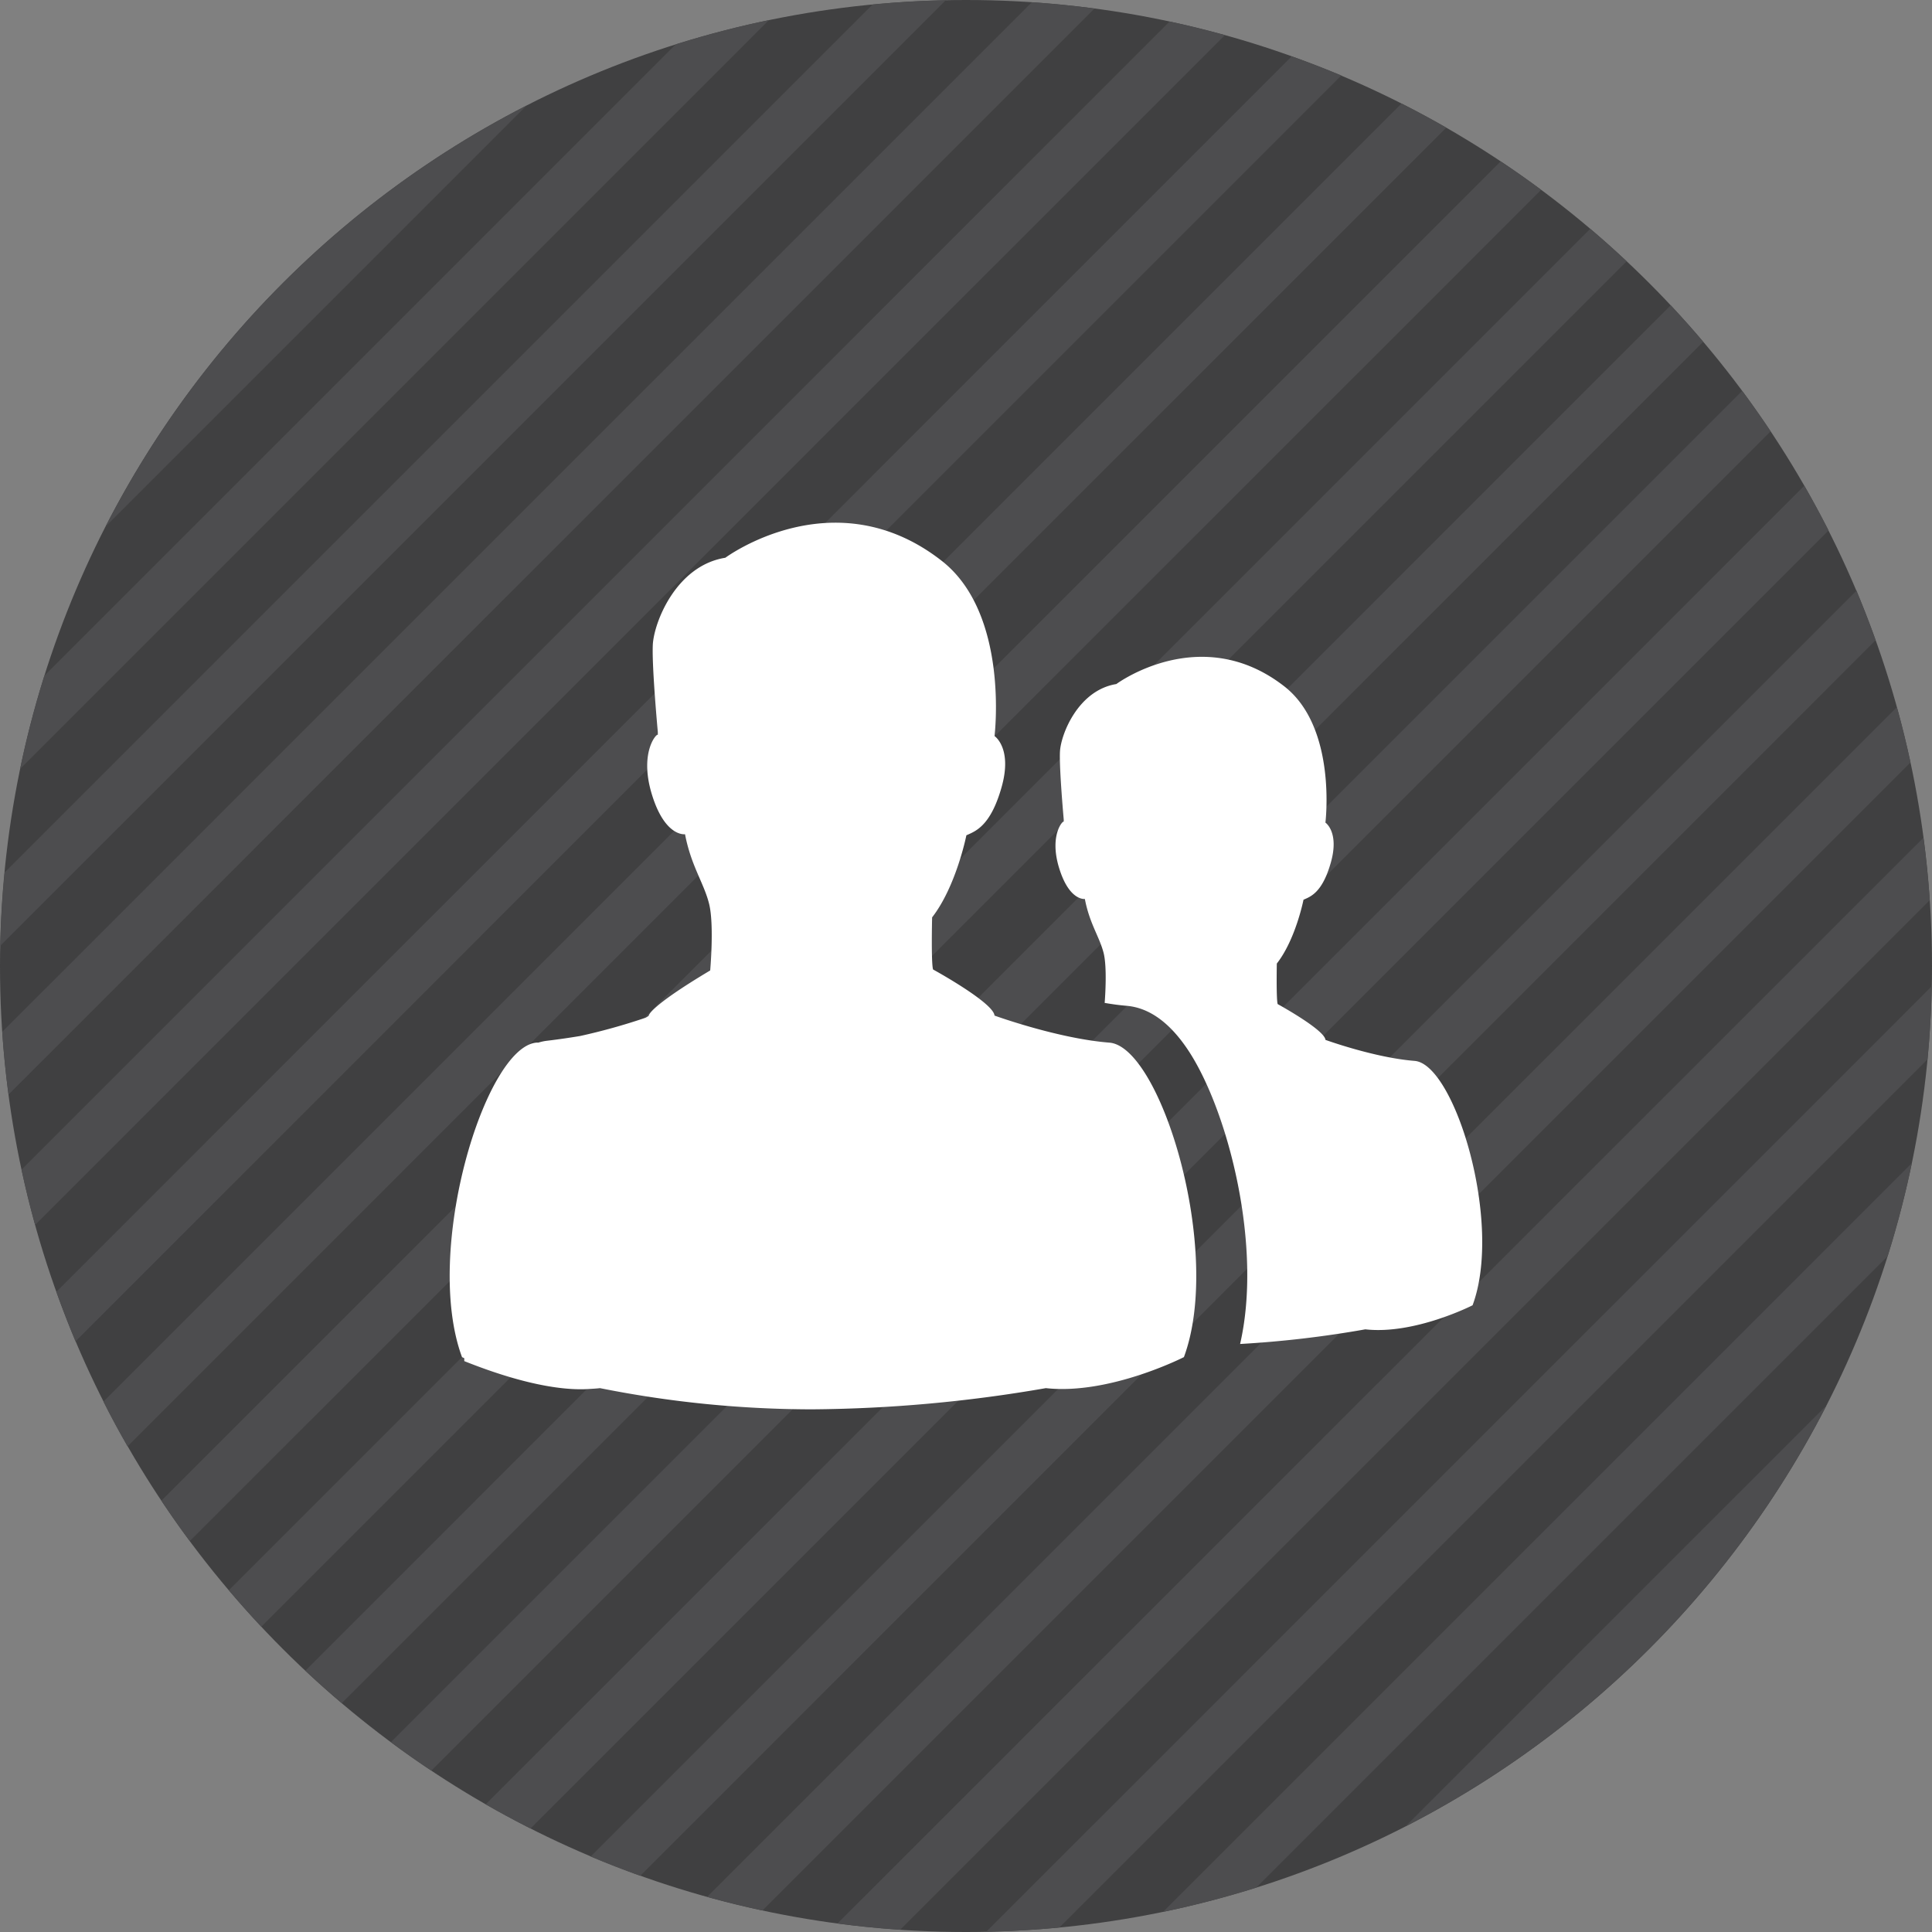 <svg id="Layer_1" data-name="Layer 1" xmlns="http://www.w3.org/2000/svg" viewBox="0 0 512 512"><rect x="0" y="0" width="512" height="512" fill="#808080" stroke="none"/><title>users</title><path d="M512,256c0,141.38-114.61,256-256,256S0,397.39,0,256,114.62,0,256,0,512,114.62,512,256Z" fill="#404041"/><path d="M28,139.52,139.52,28A257.1,257.1,0,0,0,28,139.52Z" fill="#4d4d4f"/><path d="M179.06,11.77,11.77,179.06a254.14,254.14,0,0,0-6.43,24.69L203.75,5.34A253.94,253.94,0,0,0,179.06,11.77Z" fill="#4d4d4f"/><path d="M231.24,1.2l-230,230Q.27,240.84.07,250.64L250.63.07Q240.84.27,231.24,1.2Z" fill="#4d4d4f"/><path d="M273.44.6.6,273.43q.56,8.39,1.66,16.63L290.05,2.26Q281.83,1.17,273.44.6Z" fill="#4d4d4f"/><path d="M309.94,5.71,5.71,309.95q1.59,7.41,3.6,14.66L324.6,9.31Q317.35,7.3,309.94,5.71Z" fill="#4d4d4f"/><path d="M342.32,14.93,14.94,342.33Q17.32,349,20,355.47L355.46,20Q349,17.31,342.32,14.93Z" fill="#4d4d4f"/><path d="M371.41,27.44l-344,344q3,6,6.39,11.86L383.28,33.83Q377.44,30.48,371.41,27.44Z" fill="#4d4d4f"/><path d="M397.69,42.77,42.77,397.69q3.63,5.46,7.53,10.72L408.42,50.31Q403.16,46.4,397.69,42.77Z" fill="#4d4d4f"/><path d="M421.43,60.64,60.65,421.43q4.18,4.93,8.6,9.65L431.08,69.25Q426.36,64.82,421.43,60.64Z" fill="#4d4d4f"/><path d="M442.75,80.91,80.92,442.75q4.72,4.42,9.65,8.6L451.37,90.58Q447.18,85.64,442.75,80.91Z" fill="#4d4d4f"/><path d="M461.69,103.58,103.58,461.69q5.26,3.91,10.73,7.54L469.23,114.31Q465.59,108.85,461.69,103.58Z" fill="#4d4d4f"/><path d="M478.17,128.72,128.71,478.16q5.84,3.35,11.88,6.4l344-344Q481.51,134.56,478.17,128.72Z" fill="#4d4d4f"/><path d="M492,156.53,156.53,492q6.48,2.73,13.14,5.11L497.06,169.67Q494.68,163,492,156.53Z" fill="#4d4d4f"/><path d="M502.69,187.41,187.4,502.69q7.24,2,14.66,3.6L506.29,202.06Q504.7,194.65,502.69,187.41Z" fill="#4d4d4f"/><path d="M509.74,222,221.94,509.74q8.23,1.09,16.62,1.66L511.4,238.56Q510.83,230.18,509.74,222Z" fill="#4d4d4f"/><path d="M510.81,280.75q.92-9.59,1.13-19.38L261.37,511.93q9.79-.2,19.39-1.13Z" fill="#4d4d4f"/><path d="M332.92,500.23,500.23,332.92a254,254,0,0,0,6.42-24.68L308.23,506.66A254.22,254.22,0,0,0,332.92,500.23Z" fill="#4d4d4f"/><path d="M484,372.49,372.48,484A257.12,257.12,0,0,0,484,372.49Z" fill="#4d4d4f"/><path d="M313.75,359.65s-19.77,10.09-36.59,8.22a375.58,375.58,0,0,1-62,5.62A287.39,287.39,0,0,1,159,367.87c-.91.11-1.8.16-2.72.21-5.06.39-15.42-.25-33.24-7.37,0,0,0-.27,0-.77l-.6-.29c-10.4-28.15,6.15-82.29,19.78-83.35l.47,0a12.47,12.47,0,0,1,2.29-.49c3.29-.39,6.19-.83,8.77-1.26a163.25,163.25,0,0,0,17.28-4.82,4.78,4.78,0,0,0,.89-.55s-.25-2.13,16.29-12c0,0,1.07-12-.26-17.53s-4.79-10.09-6.41-18.57c0,0-5.34.8-8.81-10.63s1.6-16.45,1.6-15.66V194s-1.6-17.26-1.33-23.1,6.12-21,19.22-23.09c0,0,28.86-21.43,57.34.81,18,14.06,14,46.44,14,46.44s4.8,3.19,1.87,13.55-6.94,11.68-9.33,12.75c0,0-2.69,13.53-9.08,21.75,0,0-.29,12,.25,13.81,0,0,16,8.76,16.29,12.22,0,0,16.82,6.1,30.44,7.17S324.15,331.51,313.75,359.65Zm61.15-78.5c-10.59-.83-23.64-5.57-23.64-5.57-.23-2.68-12.67-9.49-12.67-9.49-.4-1.45-.22-10.74-.22-10.74,5-6.39,7.07-16.91,7.07-16.91,1.87-.83,5-1.86,7.26-9.91S351.25,218,351.25,218s3.12-25.16-10.86-36.08c-22.14-17.29-44.55-.64-44.55-.64-10.17,1.65-14.73,13.41-14.94,17.95s1,17.95,1,17.95v.62c0-.62-3.94,3.29-1.24,12.17s6.84,8.26,6.84,8.26c1.25,6.6,3.93,10.1,5,14.43.89,3.75.4,11.2.25,13.12,1.95.34,3.86.6,5.72.76,6.19.48,11.84,4.66,16.8,12.38,10.31,16.1,19.32,51.41,13.37,77.25a281,281,0,0,0,33.18-3.88c13.07,1.47,28.43-6.38,28.43-6.38C398.36,324.05,385.48,282,374.9,281.15Z" fill="#fff"/></svg>